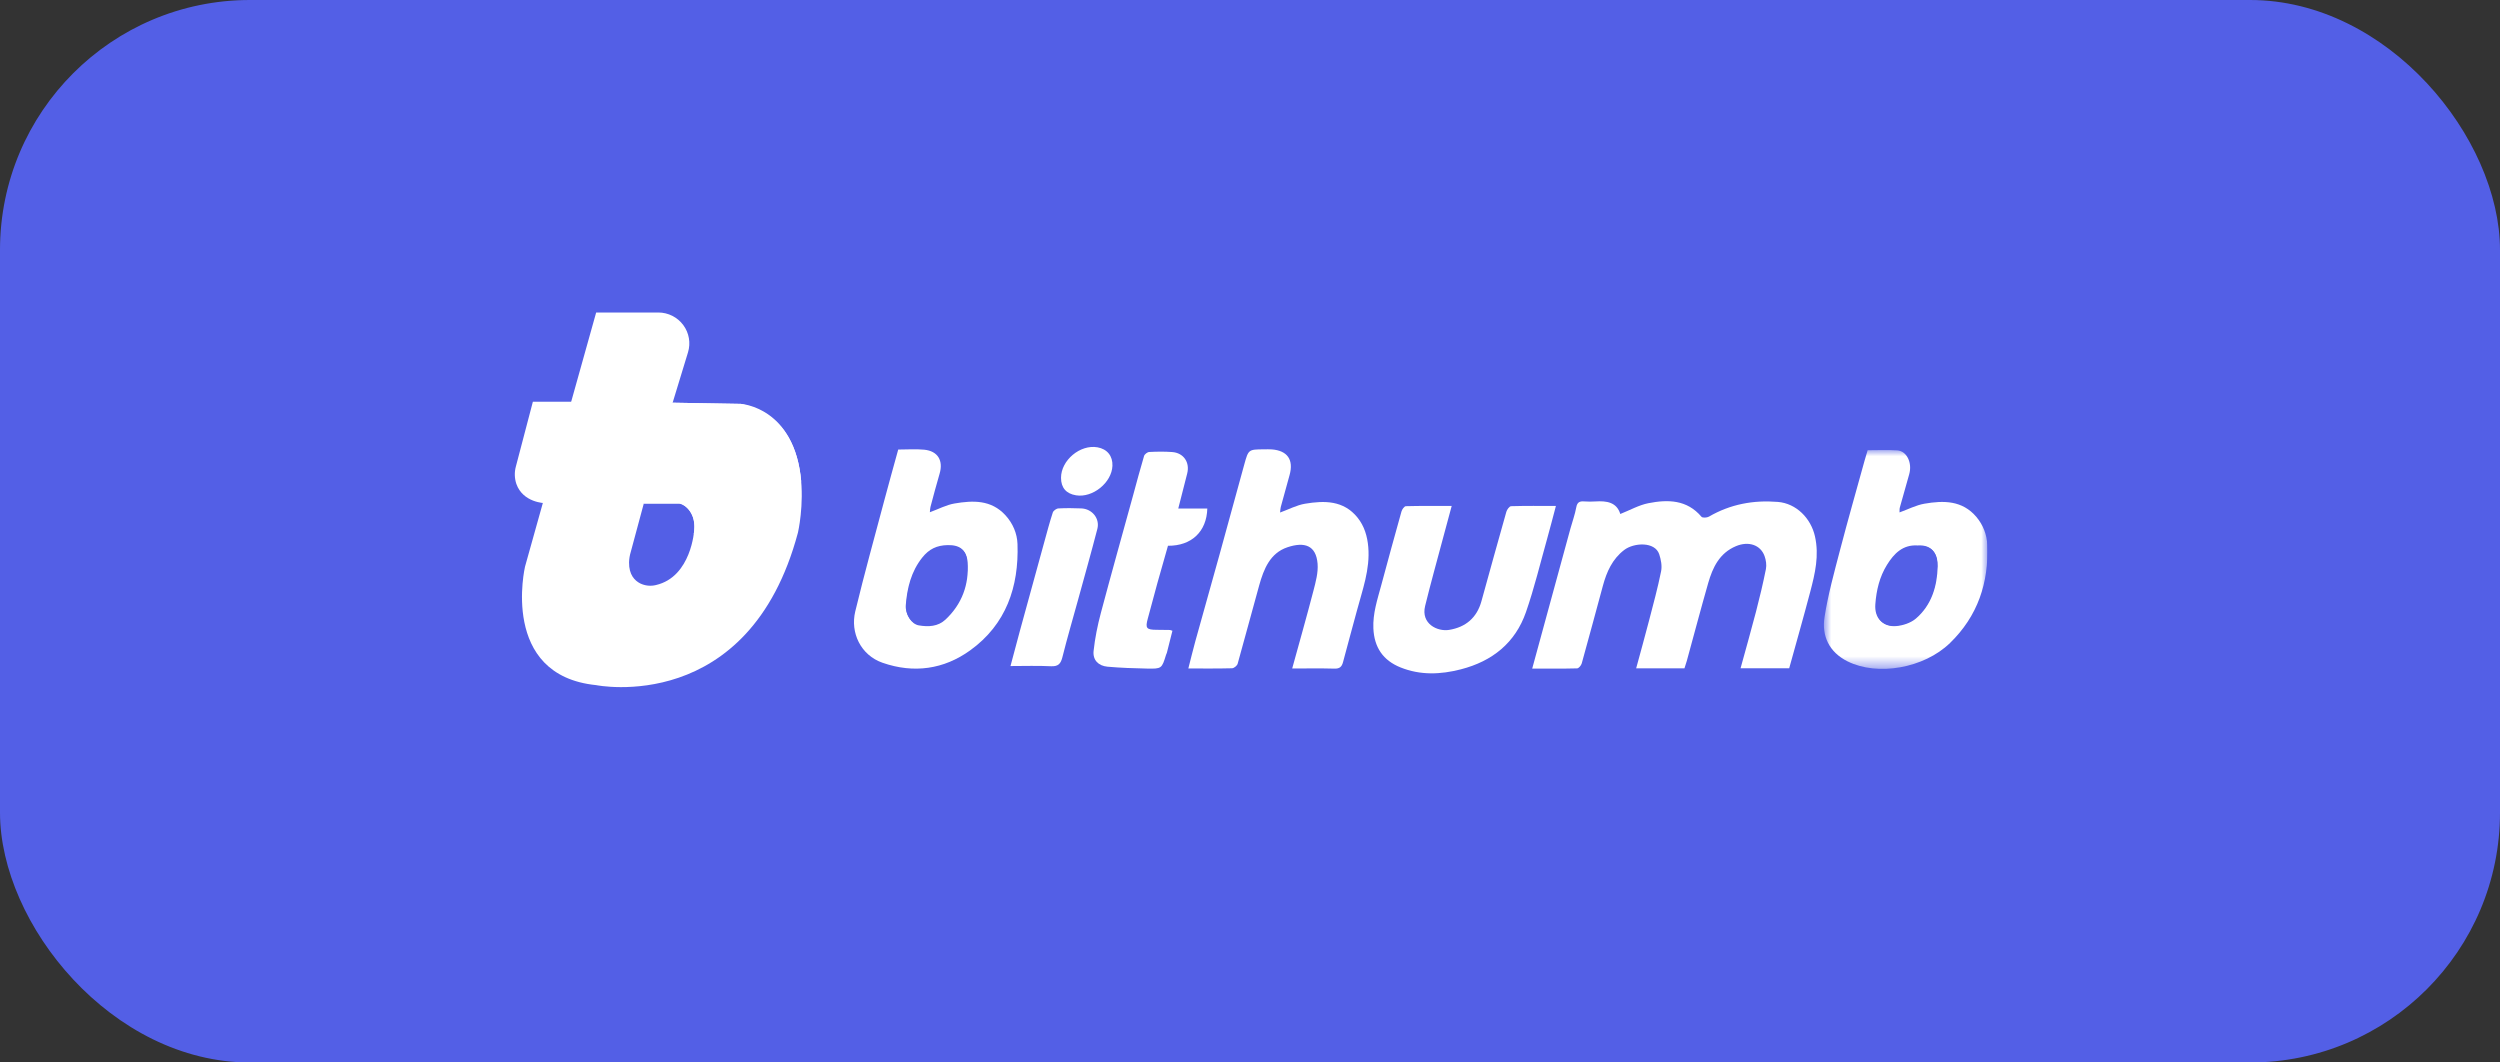<svg width="200" height="85" viewBox="0 0 200 85" fill="none" xmlns="http://www.w3.org/2000/svg">
<rect x="0" y="0" width="200" height="85" fill="#333333" stroke="none"/>
<rect width="200" height="85" rx="20" fill="#535FE6"/>
<g clip-path="url(#clip0_145_9993)">
<path fill-rule="evenodd" clip-rule="evenodd" d="M42.63 32.138H46.919L43.584 40.251C43.584 40.251 41.84 40.223 41.307 38.708C41.158 38.258 41.145 37.774 41.271 37.317L42.63 32.138Z" fill="white"/>
<path d="M59.265 32.311L53.811 32.217L55.039 28.191C55.268 27.443 55.128 26.632 54.661 26.003C54.195 25.375 53.457 25.002 52.671 25H47.693L42.002 45.33C42.002 45.33 39.962 54.025 47.693 54.811C47.693 54.811 59.914 57.296 63.836 42.609C63.836 42.609 65.905 33.726 59.265 32.311ZM55.538 42.394C55.538 42.394 55.319 46.145 52.474 46.804C52.054 46.909 51.61 46.863 51.22 46.675C50.774 46.449 50.313 45.979 50.324 44.994C50.332 44.71 50.378 44.427 50.461 44.155L51.512 40.251H54.38C54.38 40.251 55.68 40.672 55.538 42.394Z" fill="white"/>
<path fill-rule="evenodd" clip-rule="evenodd" d="M64.097 38.515C63.576 32.547 59.265 32.311 59.265 32.311L53.811 32.217L51.468 40.298H54.329C54.855 40.327 55.813 41.189 55.502 42.715" fill="white"/>
<path fill-rule="evenodd" clip-rule="evenodd" d="M122.576 53.488C122.975 52.025 123.345 50.67 123.715 49.315C124.354 46.976 124.992 44.635 125.632 42.296C125.789 41.725 125.996 41.164 126.102 40.584C126.179 40.163 126.387 40.085 126.751 40.114C127.047 40.136 127.347 40.133 127.644 40.115C128.538 40.059 129.336 40.178 129.624 41.119C130.402 40.811 131.11 40.406 131.869 40.256C133.425 39.949 134.953 39.965 136.119 41.342C136.203 41.441 136.557 41.422 136.712 41.332C138.426 40.335 140.274 39.993 142.23 40.153C143.705 40.274 144.869 41.459 145.196 42.903C145.544 44.445 145.203 45.886 144.821 47.336C144.283 49.378 143.703 51.407 143.136 53.461H139.245C139.665 51.926 140.092 50.433 140.482 48.93C140.775 47.803 141.046 46.669 141.273 45.526C141.338 45.199 141.281 44.81 141.167 44.491C140.841 43.583 139.881 43.273 138.88 43.691C137.558 44.245 137.015 45.393 136.654 46.651C136.063 48.717 135.515 50.795 134.946 52.867C134.892 53.064 134.824 53.256 134.757 53.465H130.893C131.245 52.165 131.598 50.904 131.927 49.637C132.266 48.33 132.622 47.025 132.888 45.704C132.975 45.275 132.88 44.77 132.739 44.343C132.397 43.31 130.714 43.406 129.939 43.996C128.985 44.724 128.534 45.746 128.232 46.859C127.669 48.931 127.115 51.006 126.538 53.075C126.494 53.234 126.3 53.467 126.171 53.47C125.001 53.501 123.831 53.488 122.576 53.488Z" fill="white"/>
<path fill-rule="evenodd" clip-rule="evenodd" d="M75.819 43.608C74.944 43.626 74.326 43.919 73.775 44.612C72.893 45.721 72.57 47.036 72.463 48.405C72.406 49.128 72.896 49.86 73.469 49.958C74.229 50.086 75.002 50.058 75.606 49.486C76.918 48.249 77.48 46.694 77.365 44.923C77.303 43.976 76.773 43.59 75.819 43.608ZM74.389 40.979C75.094 40.721 75.711 40.389 76.366 40.278C77.831 40.03 79.291 39.972 80.433 41.218C81.034 41.874 81.371 42.679 81.4 43.518C81.515 46.944 80.496 49.95 77.615 52.028C75.502 53.552 73.101 53.888 70.608 53.023C68.849 52.412 68.014 50.607 68.419 48.921C69.141 45.92 69.971 42.945 70.763 39.961C71.117 38.63 71.49 37.304 71.858 35.964C72.57 35.964 73.257 35.911 73.933 35.975C75.027 36.08 75.48 36.849 75.167 37.9C74.905 38.781 74.675 39.671 74.437 40.558C74.405 40.678 74.407 40.807 74.389 40.979Z" fill="white"/>
<mask id="mask0_145_9993" style="mask-type:alpha" maskUnits="userSpaceOnUse" x="145" y="36" width="14" height="18">
<path d="M145.912 36.003H158.995V53.511H145.912V36.003Z" fill="white"/>
</mask>
<g mask="url(#mask0_145_9993)">
<path fill-rule="evenodd" clip-rule="evenodd" d="M153.407 43.636C152.213 43.562 151.514 44.294 150.959 45.186C150.362 46.147 150.106 47.234 150.026 48.35C149.948 49.428 150.597 50.142 151.661 50.044C152.202 49.994 152.821 49.788 153.224 49.443C154.488 48.364 154.933 46.86 154.978 45.269C155.003 44.403 154.648 43.553 153.407 43.636ZM149.413 36.017C150.21 36.017 150.994 35.978 151.772 36.029C152.547 36.078 152.997 37.03 152.735 37.944C152.481 38.83 152.23 39.718 151.985 40.607C151.953 40.724 151.969 40.853 151.962 40.993C152.651 40.745 153.284 40.412 153.955 40.296C155.479 40.031 156.986 40.021 158.113 41.358C158.657 42.004 158.951 42.782 158.984 43.599C159.105 46.622 158.22 49.289 155.999 51.442C153.919 53.459 150.21 54.11 147.804 52.909C146.315 52.166 145.729 50.855 145.961 49.375C146.245 47.559 146.742 45.773 147.207 43.99C147.832 41.595 148.514 39.215 149.172 36.83C149.245 36.565 149.328 36.303 149.413 36.017Z" fill="white"/>
</g>
<path fill-rule="evenodd" clip-rule="evenodd" d="M103.375 53.479C103.961 51.35 104.542 49.313 105.074 47.263C105.257 46.556 105.464 45.807 105.407 45.096C105.287 43.624 104.359 43.324 102.998 43.78C101.603 44.247 101.102 45.526 100.739 46.816C100.151 48.907 99.603 51.01 99.012 53.1C98.969 53.256 98.721 53.457 98.564 53.461C97.429 53.492 96.293 53.478 95.067 53.478C95.261 52.722 95.429 52.017 95.622 51.317C96.266 48.993 96.924 46.672 97.568 44.347C98.231 41.951 98.882 39.55 99.543 37.153C99.875 35.952 99.88 35.954 101.127 35.947C101.332 35.946 101.538 35.937 101.743 35.952C102.998 36.049 103.506 36.785 103.167 38.002C102.929 38.854 102.692 39.706 102.462 40.56C102.426 40.695 102.427 40.839 102.407 41.002C103.107 40.748 103.739 40.409 104.41 40.297C105.953 40.039 107.483 40.021 108.6 41.405C109.153 42.09 109.387 42.903 109.462 43.761C109.616 45.555 108.987 47.216 108.539 48.906C108.179 50.258 107.799 51.606 107.445 52.96C107.347 53.335 107.181 53.503 106.756 53.49C105.658 53.458 104.559 53.479 103.375 53.479Z" fill="white"/>
<path fill-rule="evenodd" clip-rule="evenodd" d="M116.136 40.476C115.893 41.381 115.669 42.196 115.452 43.012C114.967 44.834 114.458 46.65 114.009 48.48C113.659 49.907 114.998 50.542 115.926 50.392C117.258 50.176 118.15 49.419 118.515 48.097C119.175 45.71 119.833 43.322 120.509 40.94C120.559 40.763 120.754 40.499 120.887 40.495C122.058 40.46 123.231 40.475 124.473 40.475C124.224 41.409 124.007 42.264 123.768 43.113C123.218 45.068 122.744 47.051 122.078 48.967C121.223 51.426 119.39 52.899 116.869 53.547C115.244 53.966 113.632 54.032 112.047 53.396C110.64 52.831 109.936 51.786 109.87 50.271C109.818 49.076 110.189 47.971 110.492 46.848C111.026 44.868 111.564 42.889 112.119 40.915C112.166 40.749 112.345 40.498 112.468 40.495C113.657 40.463 114.847 40.476 116.136 40.476Z" fill="white"/>
<path fill-rule="evenodd" clip-rule="evenodd" d="M94.261 40.683H96.585C96.532 42.53 95.323 43.675 93.438 43.661C93.159 44.645 92.868 45.648 92.589 46.654C92.328 47.595 92.083 48.54 91.825 49.482C91.613 50.256 91.707 50.381 92.532 50.385C92.883 50.386 93.236 50.391 93.587 50.398C93.622 50.398 93.657 50.418 93.794 50.462C93.647 51.045 93.499 51.637 93.348 52.228C93.334 52.282 93.302 52.33 93.285 52.382C92.942 53.49 92.941 53.509 91.757 53.486C90.704 53.465 89.649 53.429 88.602 53.336C87.865 53.269 87.41 52.797 87.488 52.072C87.597 51.053 87.803 50.037 88.067 49.045C88.903 45.898 89.786 42.761 90.65 39.62C90.939 38.572 91.212 37.52 91.525 36.479C91.567 36.339 91.79 36.166 91.937 36.159C92.546 36.126 93.161 36.119 93.77 36.163C94.69 36.229 95.203 36.99 94.975 37.883C94.745 38.786 94.515 39.689 94.261 40.683Z" fill="white"/>
<path fill-rule="evenodd" clip-rule="evenodd" d="M80.839 53.284C81.104 52.291 81.344 51.372 81.595 50.456C82.245 48.08 82.898 45.705 83.552 43.331C83.767 42.551 83.973 41.768 84.224 41C84.273 40.854 84.511 40.682 84.67 40.674C85.28 40.639 85.895 40.649 86.507 40.673C87.368 40.707 88.002 41.482 87.789 42.309C87.297 44.212 86.762 46.104 86.241 48C85.823 49.523 85.376 51.039 84.993 52.571C84.859 53.106 84.656 53.329 84.069 53.299C83.019 53.246 81.965 53.284 80.839 53.284ZM84.882 38.229C84.88 36.823 86.412 35.539 87.8 35.785C88.577 35.923 89.028 36.483 88.995 37.269C88.938 38.613 87.422 39.841 86.085 39.625C85.295 39.498 84.883 39.019 84.882 38.229Z" fill="white"/>
<path fill-rule="evenodd" clip-rule="evenodd" d="M75.86 43.68C76.817 43.661 77.349 44.048 77.41 44.995C77.525 46.767 76.962 48.322 75.647 49.56C75.041 50.132 74.267 50.16 73.505 50.031C72.93 49.934 72.44 49.202 72.496 48.478C72.604 47.109 72.928 45.793 73.812 44.684C74.364 43.99 74.984 43.697 75.86 43.68Z" fill="#535FE6"/>
<path fill-rule="evenodd" clip-rule="evenodd" d="M153.452 43.685C154.687 43.602 155.04 44.45 155.015 45.316C154.971 46.905 154.528 48.408 153.271 49.486C152.87 49.829 152.255 50.035 151.716 50.085C150.658 50.184 150.012 49.47 150.09 48.394C150.17 47.278 150.424 46.193 151.019 45.233C151.57 44.342 152.265 43.611 153.452 43.685Z" fill="#535FE6"/>
</g>
<defs>
<clipPath id="clip0_145_9993">
<rect width="118" height="30" fill="white" transform="translate(41 25)"/>
</clipPath>
</defs>
</svg>
